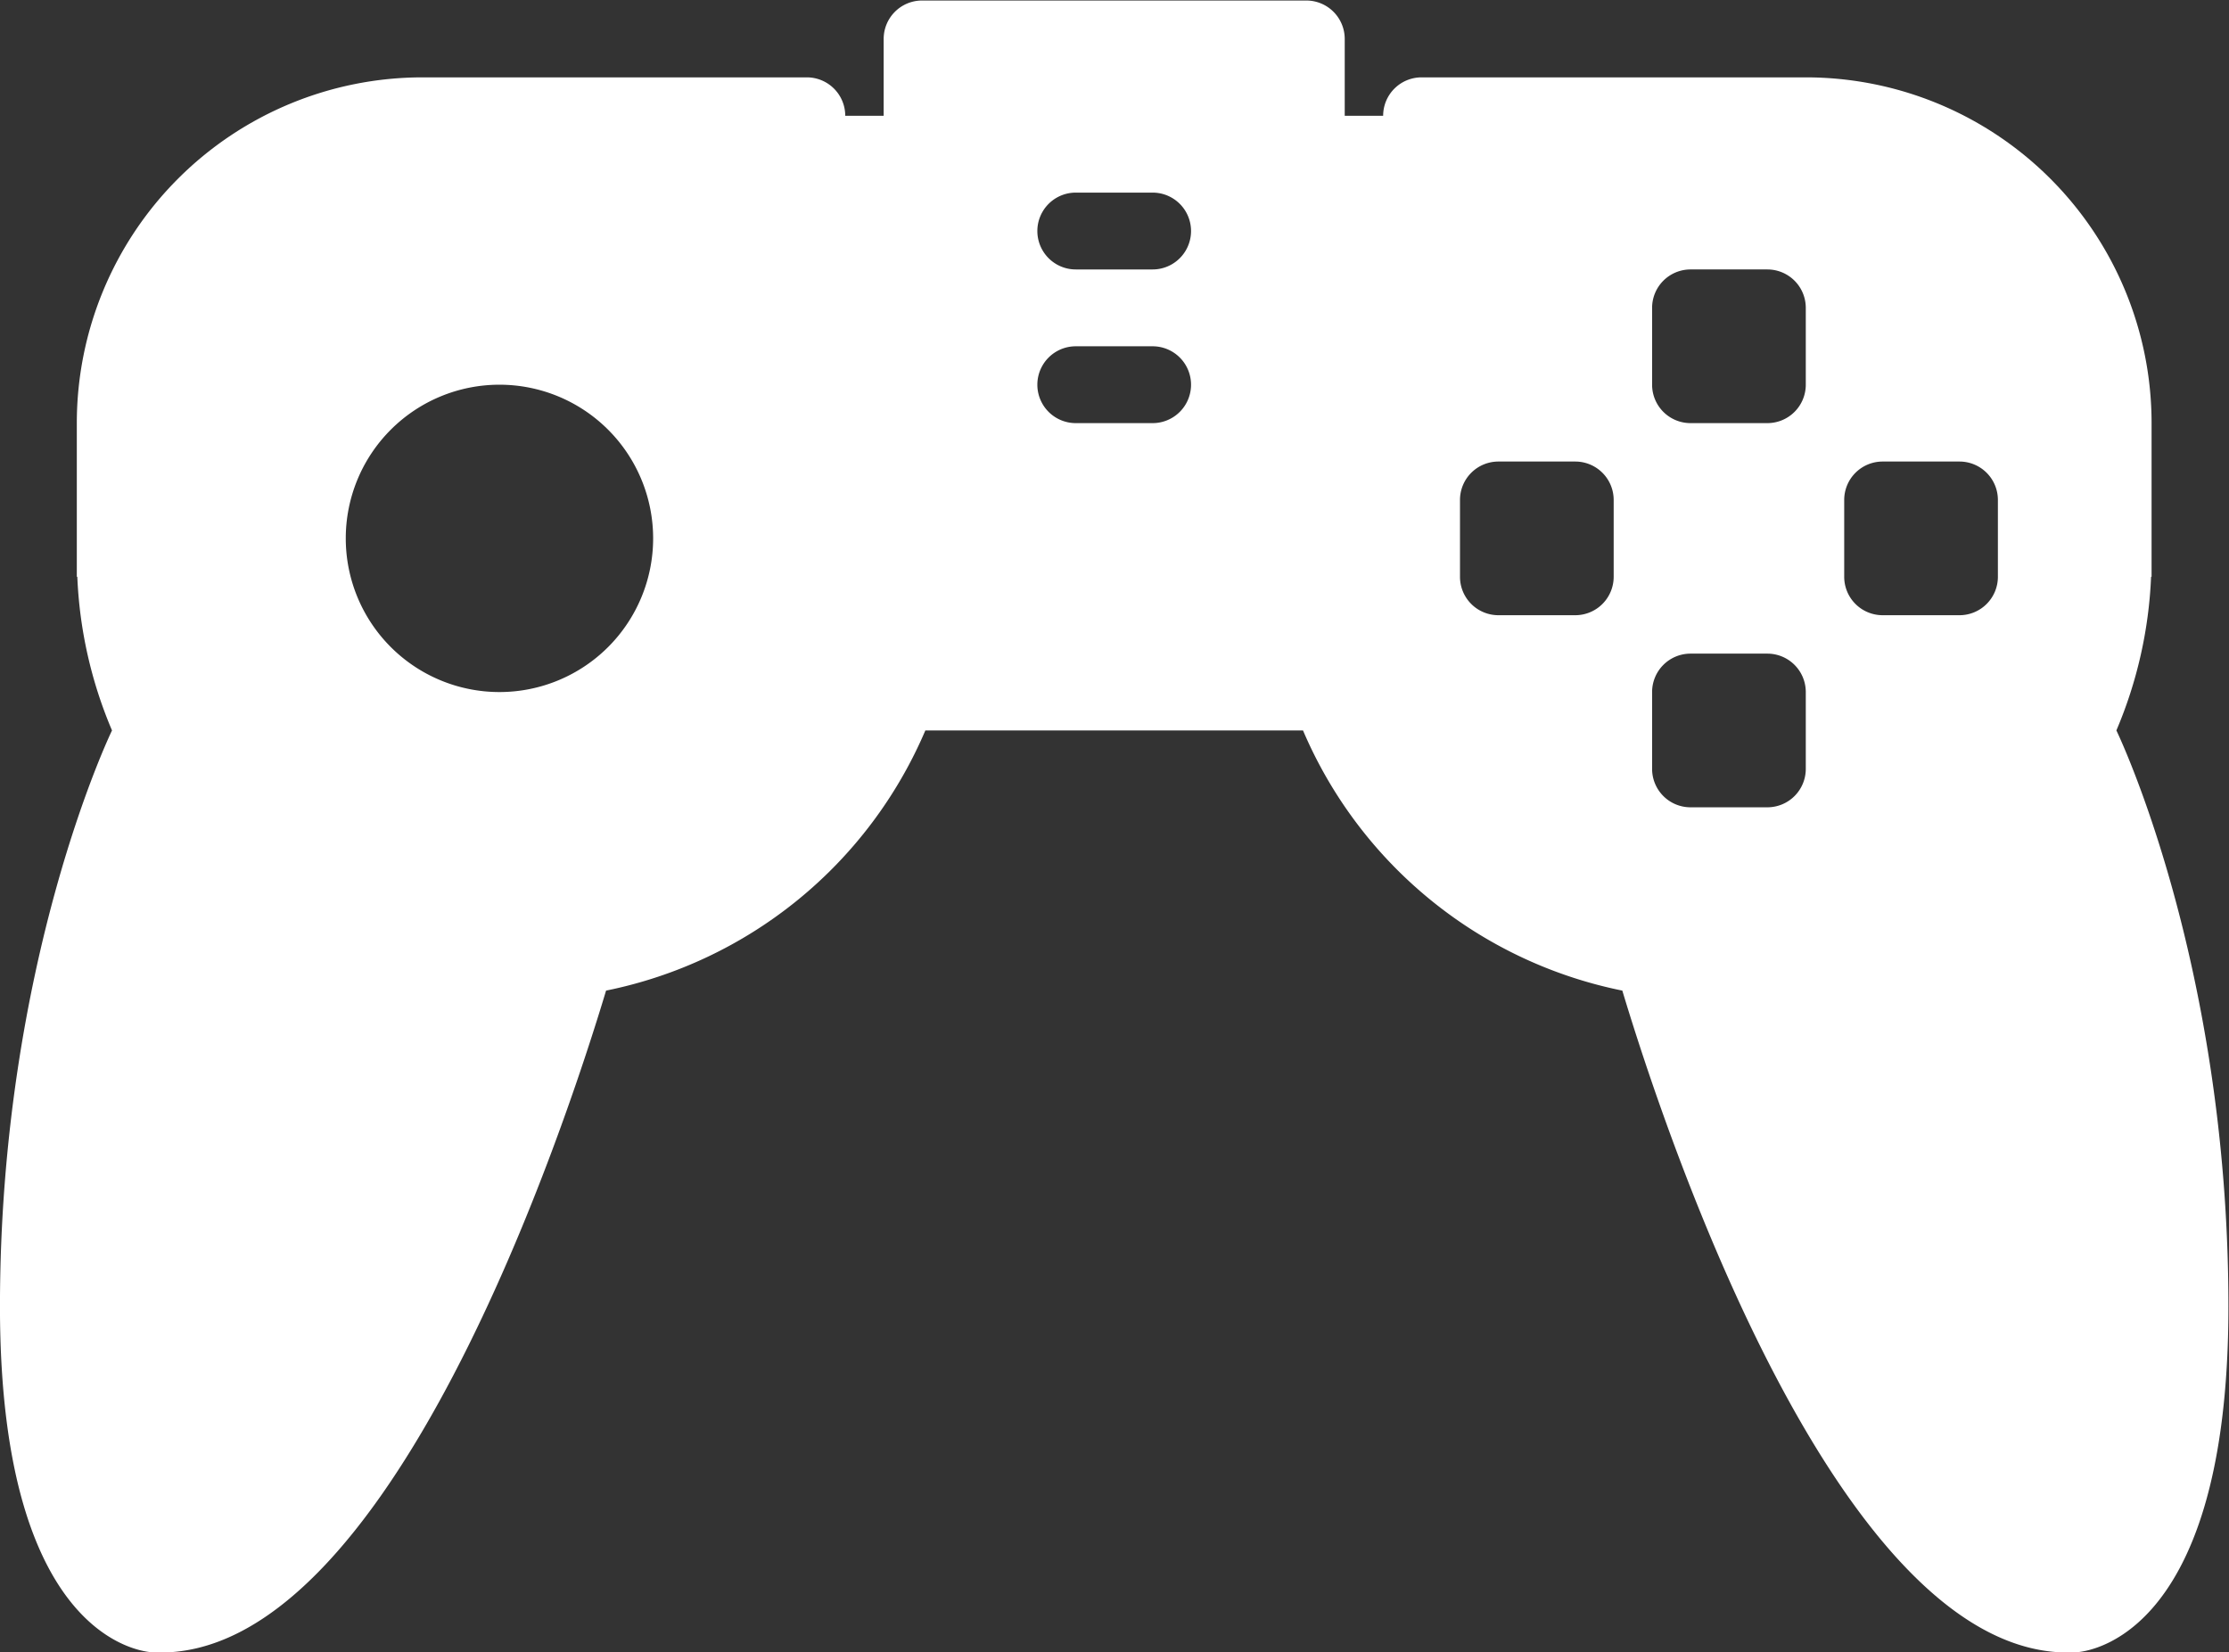 <svg xmlns="http://www.w3.org/2000/svg" xml:space="preserve" width="77.333" height="57.333"><rect width="100%" height="100%" fill="#333333" stroke="none"/><defs><clipPath id="a" clipPathUnits="userSpaceOnUse"><path d="M0 64h64V0H0Z"/></clipPath></defs><g clip-path="url(#a)" transform="matrix(1.333 0 0 -1.333 -4 72)"><path d="M0 0a1 1 0 0 0-1-1h-2a1 1 0 0 0-1 1v2a1 1 0 0 0 1 1h2a1 1 0 0 0 1-1Zm-5 5a1 1 0 0 0-1-1h-2a1 1 0 0 0-1 1v2a1 1 0 0 0 1 1h2a1 1 0 0 0 1-1zm0-10a1 1 0 0 0-1-1h-2a1 1 0 0 0-1 1v2a1 1 0 0 0 1 1h2a1 1 0 0 0 1-1zm-5 5a1 1 0 0 0-1-1h-2a1 1 0 0 0-1 1v2a1 1 0 0 0 1 1h2a1 1 0 0 0 1-1zm-12 8h-2a1 1 0 0 0 0 2h2a1 1 0 1 0 0-2m0-4h-2a1 1 0 0 0 0 2h2a1 1 0 1 0 0-2m-17-7a4 4 0 1 0 0 8 4 4 0 0 0 0-8m42.084-.999a11.4 11.4 0 0 1 .903 4H4V4a9 9 0 0 1-9 9h-10a1 1 0 0 1-1-1h-1v2a1 1 0 0 1-1 1h-10a1 1 0 0 1-1-1v-2h-1a1 1 0 0 1-1 1h-10a9 9 0 0 1-9-9V.001h.013a11.4 11.4 0 0 1 .903-4S-52-9.998-52-18.997s4-8.999 4-8.999c6.133-.277 10.73 13.747 11.775 17.225a11.52 11.52 0 0 1 8.31 6.772h9.829a11.52 11.52 0 0 1 8.311-6.772C-8.73-14.249-4.133-28.273 2-27.996c0 0 4 0 4 8.999S3.084-3.999 3.084-3.999" style="fill:#fff;fill-opacity:1;fill-rule:nonzero;stroke:none" transform="translate(55 39)"/></g></svg>